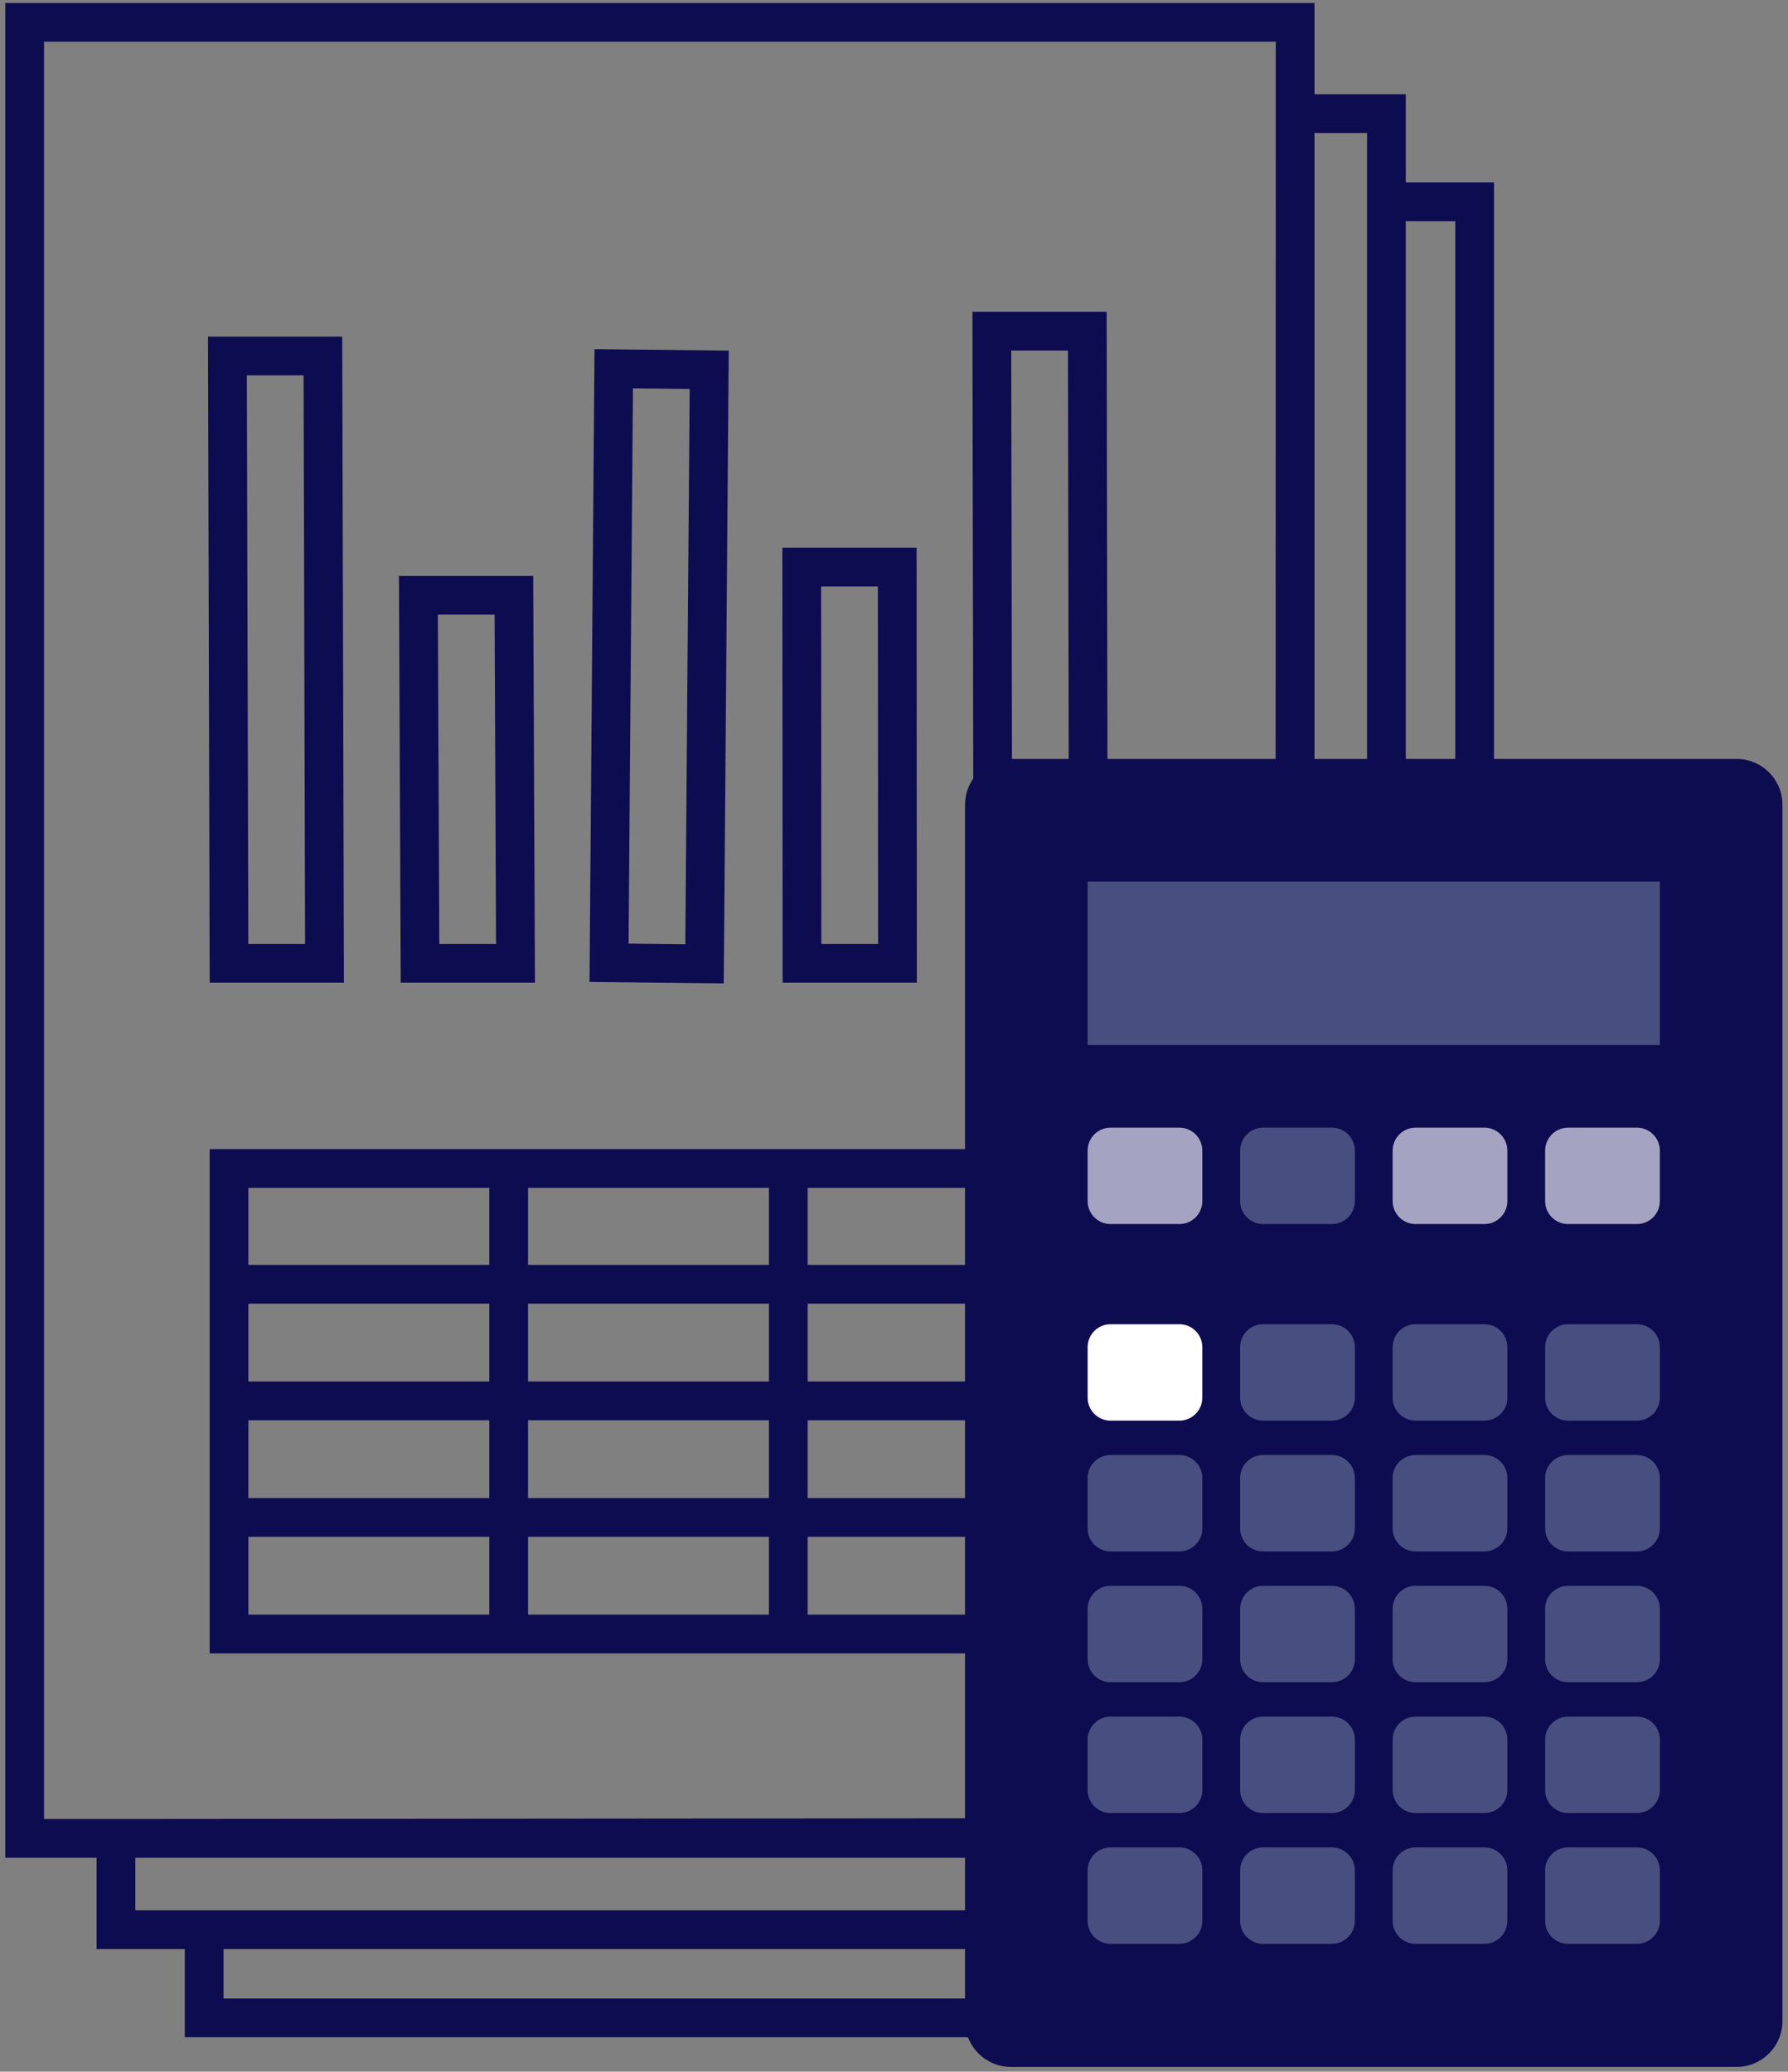 <svg width="145" height="168" viewBox="0 0 145 168" fill="none" xmlns="http://www.w3.org/2000/svg">
<rect x="0" y="0" width="145" height="168" fill="#808080" stroke="none"/>
<path d="M112.434 156.485H16.557V163.638H119.588V16.37H112.434V156.485ZM112.434 156.485H9.403V149.082L105 149L105.031 9.217H112.434V156.485ZM41.252 94.757H18.573V132.508H41.252M41.252 94.757V132.508M41.252 94.757H63.929M41.252 132.508H63.929M63.929 94.757V132.508M63.929 94.757H86.609V132.508H63.929M18.573 113.6H88.203M18.573 104.146H88.203M18.573 123.055H88.203M105.031 149.082H2V1.814H105.031V149.082ZM34.061 78.118H41.805L41.676 48.271H33.932L34.061 78.118ZM18.572 78.118H26.316L26.187 28.869H18.443L18.572 78.118ZM65.038 78.118H72.782L72.763 45.983H65.019L65.038 78.118ZM49.391 78.074L57.135 78.159L57.514 29.987L49.771 29.902L49.391 78.074ZM88.176 26.857H80.433L80.525 78.118H88.269L88.176 26.857Z" stroke="#0E0C50" stroke-width="3.142" stroke-miterlimit="10"/>
<path d="M140.831 167.612H81.98C79.925 167.612 78.26 165.946 78.26 163.892V65.266C78.26 63.211 79.925 61.545 81.98 61.545H140.831C142.886 61.545 144.551 63.211 144.551 65.266V163.892C144.551 165.946 142.886 167.612 140.831 167.612Z" fill="#0E0C50"/>
<path d="M134.607 84.748H88.203V71.489H134.607V84.748Z" fill="#484F80"/>
<path d="M95.644 99.263H90.063C89.036 99.263 88.203 98.43 88.203 97.403V93.306C88.203 92.279 89.036 91.446 90.063 91.446H95.644C96.672 91.446 97.504 92.279 97.504 93.306V97.403C97.504 98.43 96.672 99.263 95.644 99.263Z" fill="#A4A3C2"/>
<path d="M132.746 99.263H127.166C126.138 99.263 125.305 98.43 125.305 97.403V93.306C125.305 92.279 126.138 91.446 127.166 91.446H132.746C133.774 91.446 134.607 92.279 134.607 93.306V97.403C134.607 98.43 133.774 99.263 132.746 99.263Z" fill="#A4A3C2"/>
<path d="M120.38 99.263H114.799C113.771 99.263 112.938 98.43 112.938 97.403V93.306C112.938 92.279 113.771 91.446 114.799 91.446H120.38C121.407 91.446 122.24 92.279 122.24 93.306V97.403C122.24 98.43 121.407 99.263 120.38 99.263Z" fill="#A4A3C2"/>
<path d="M108.013 99.263H102.432C101.404 99.263 100.571 98.43 100.571 97.403V93.306C100.571 92.279 101.404 91.446 102.432 91.446H108.013C109.04 91.446 109.873 92.279 109.873 93.306V97.403C109.873 98.43 109.04 99.263 108.013 99.263Z" fill="#484F80"/>
<path d="M95.644 115.204H90.063C89.036 115.204 88.203 114.372 88.203 113.344V109.248C88.203 108.22 89.036 107.387 90.063 107.387H95.644C96.672 107.387 97.504 108.22 97.504 109.248V113.344C97.504 114.372 96.672 115.204 95.644 115.204Z" fill="white"/>
<path d="M132.746 115.204H127.166C126.138 115.204 125.305 114.372 125.305 113.344V109.248C125.305 108.22 126.138 107.387 127.166 107.387H132.746C133.774 107.387 134.607 108.22 134.607 109.248V113.344C134.607 114.372 133.774 115.204 132.746 115.204Z" fill="#484F80"/>
<path d="M120.38 115.204H114.799C113.771 115.204 112.938 114.372 112.938 113.344V109.248C112.938 108.22 113.771 107.387 114.799 107.387H120.38C121.407 107.387 122.24 108.22 122.24 109.248V113.344C122.24 114.372 121.407 115.204 120.38 115.204Z" fill="#484F80"/>
<path d="M108.013 115.204H102.432C101.404 115.204 100.571 114.372 100.571 113.344V109.248C100.571 108.22 101.404 107.387 102.432 107.387H108.013C109.04 107.387 109.873 108.22 109.873 109.248V113.344C109.873 114.372 109.04 115.204 108.013 115.204Z" fill="#484F80"/>
<path d="M95.644 136.417H90.063C89.036 136.417 88.203 135.584 88.203 134.557V130.461C88.203 129.434 89.036 128.6 90.063 128.6H95.644C96.672 128.6 97.504 129.434 97.504 130.461V134.557C97.504 135.584 96.672 136.417 95.644 136.417Z" fill="#484F80"/>
<path d="M132.746 136.417H127.166C126.138 136.417 125.305 135.584 125.305 134.557V130.461C125.305 129.434 126.138 128.6 127.166 128.6H132.746C133.774 128.6 134.607 129.434 134.607 130.461V134.557C134.607 135.584 133.774 136.417 132.746 136.417Z" fill="#484F80"/>
<path d="M120.38 136.417H114.799C113.771 136.417 112.938 135.584 112.938 134.557V130.461C112.938 129.434 113.771 128.6 114.799 128.6H120.38C121.407 128.6 122.24 129.434 122.24 130.461V134.557C122.24 135.584 121.407 136.417 120.38 136.417Z" fill="#484F80"/>
<path d="M108.013 136.417H102.432C101.404 136.417 100.571 135.584 100.571 134.557V130.461C100.571 129.434 101.404 128.6 102.432 128.6H108.013C109.04 128.6 109.873 129.434 109.873 130.461V134.557C109.873 135.584 109.04 136.417 108.013 136.417Z" fill="#484F80"/>
<path d="M95.644 147.025H90.063C89.036 147.025 88.203 146.191 88.203 145.164V141.068C88.203 140.041 89.036 139.208 90.063 139.208H95.644C96.672 139.208 97.504 140.041 97.504 141.068V145.164C97.504 146.191 96.672 147.025 95.644 147.025Z" fill="#484F80"/>
<path d="M132.746 147.025H127.166C126.138 147.025 125.305 146.191 125.305 145.164V141.068C125.305 140.041 126.138 139.208 127.166 139.208H132.746C133.774 139.208 134.607 140.041 134.607 141.068V145.164C134.607 146.191 133.774 147.025 132.746 147.025Z" fill="#484F80"/>
<path d="M120.38 147.025H114.799C113.771 147.025 112.938 146.191 112.938 145.164V141.068C112.938 140.041 113.771 139.208 114.799 139.208H120.38C121.407 139.208 122.24 140.041 122.24 141.068V145.164C122.24 146.191 121.407 147.025 120.38 147.025Z" fill="#484F80"/>
<path d="M108.013 147.025H102.432C101.404 147.025 100.571 146.191 100.571 145.164V141.068C100.571 140.041 101.404 139.208 102.432 139.208H108.013C109.04 139.208 109.873 140.041 109.873 141.068V145.164C109.873 146.191 109.04 147.025 108.013 147.025Z" fill="#484F80"/>
<path d="M95.644 157.631H90.063C89.036 157.631 88.203 156.798 88.203 155.771V151.674C88.203 150.647 89.036 149.814 90.063 149.814H95.644C96.672 149.814 97.504 150.647 97.504 151.674V155.771C97.504 156.798 96.672 157.631 95.644 157.631Z" fill="#484F80"/>
<path d="M132.746 157.631H127.166C126.138 157.631 125.305 156.798 125.305 155.771V151.674C125.305 150.647 126.138 149.814 127.166 149.814H132.746C133.774 149.814 134.607 150.647 134.607 151.674V155.771C134.607 156.798 133.774 157.631 132.746 157.631Z" fill="#484F80"/>
<path d="M120.38 157.631H114.799C113.771 157.631 112.938 156.798 112.938 155.771V151.674C112.938 150.647 113.771 149.814 114.799 149.814H120.38C121.407 149.814 122.24 150.647 122.24 151.674V155.771C122.24 156.798 121.407 157.631 120.38 157.631Z" fill="#484F80"/>
<path d="M108.013 157.631H102.432C101.404 157.631 100.571 156.798 100.571 155.771V151.674C100.571 150.647 101.404 149.814 102.432 149.814H108.013C109.04 149.814 109.873 150.647 109.873 151.674V155.771C109.873 156.798 109.04 157.631 108.013 157.631Z" fill="#484F80"/>
<path d="M95.644 125.81H90.063C89.036 125.81 88.203 124.977 88.203 123.95V119.853C88.203 118.826 89.036 117.993 90.063 117.993H95.644C96.672 117.993 97.504 118.826 97.504 119.853V123.95C97.504 124.977 96.672 125.81 95.644 125.81Z" fill="#484F80"/>
<path d="M132.746 125.81H127.166C126.138 125.81 125.305 124.977 125.305 123.95V119.853C125.305 118.826 126.138 117.993 127.166 117.993H132.746C133.774 117.993 134.607 118.826 134.607 119.853V123.95C134.607 124.977 133.774 125.81 132.746 125.81Z" fill="#484F80"/>
<path d="M120.38 125.81H114.799C113.771 125.81 112.938 124.977 112.938 123.95V119.853C112.938 118.826 113.771 117.993 114.799 117.993H120.38C121.407 117.993 122.24 118.826 122.24 119.853V123.95C122.24 124.977 121.407 125.81 120.38 125.81Z" fill="#484F80"/>
<path d="M108.013 125.81H102.432C101.404 125.81 100.571 124.977 100.571 123.95V119.853C100.571 118.826 101.404 117.993 102.432 117.993H108.013C109.04 117.993 109.873 118.826 109.873 119.853V123.95C109.873 124.977 109.04 125.81 108.013 125.81Z" fill="#484F80"/>
</svg>
